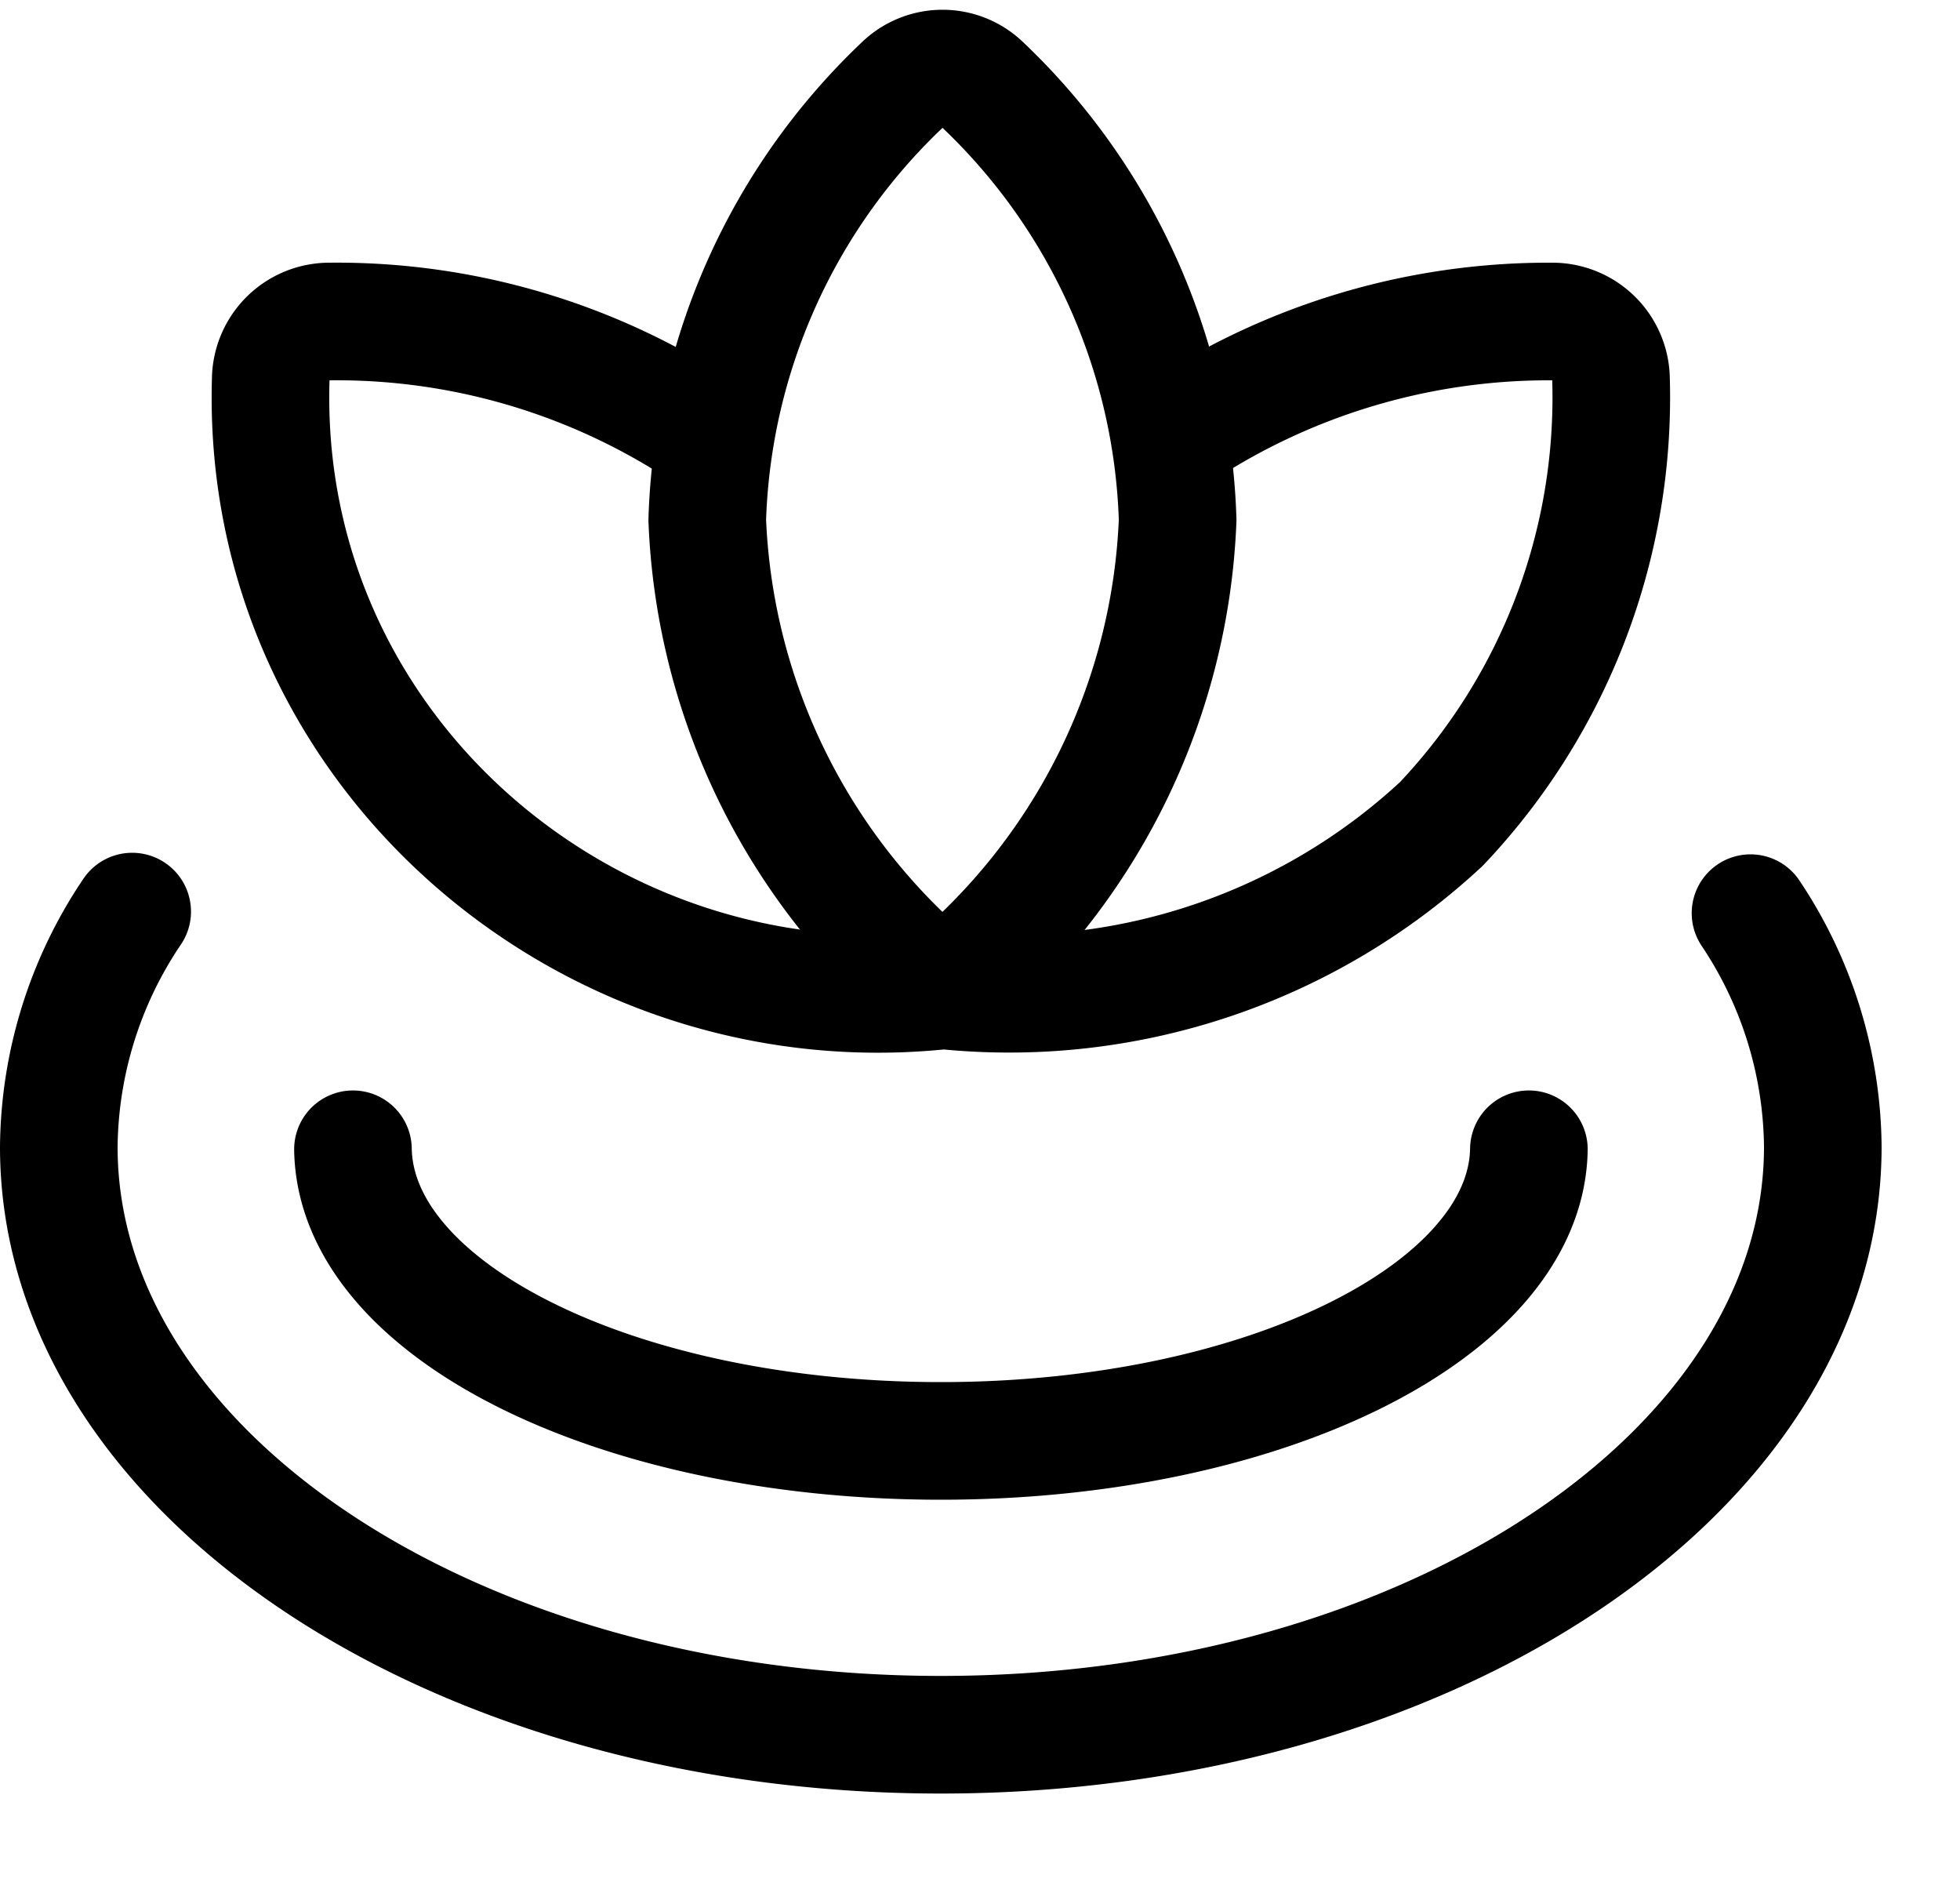 <svg xmlns="http://www.w3.org/2000/svg" width="25" height="24" fill="none" viewBox="0 0 25 24"><title>Water lily</title><path stroke="currentColor" stroke-linecap="round" stroke-linejoin="round" stroke-width="1.5" d="M12.021 12.631c-4.552.482-8.706-3.092-8.568-7.787a.749.749 0 0 1 .749-.744 8.484 8.484 0 0 1 4.75 1.392M14.942 5.581a8.555 8.555 0 0 1 4.86-1.481.748.748 0 0 1 .747.744 7.907 7.907 0 0 1-2.164 5.663 8.1 8.1 0 0 1-6.24 2.133M19.501 14.656c-.033 2.057-3.378 3.719-7.5 3.719-4.12 0-7.465-1.658-7.499-3.719"></path><path stroke="currentColor" stroke-linecap="round" stroke-linejoin="round" stroke-width="1.5" d="M1.686 11.625c-.6.886-.926 1.93-.936 3 0 4.142 5.037 7.497 11.25 7.497s11.25-3.358 11.25-7.5a5.437 5.437 0 0 0-.922-2.977"></path><path stroke="currentColor" stroke-linecap="round" stroke-linejoin="round" stroke-width="1.5" d="M12.021 12.631a8.157 8.157 0 0 1-3-6 7.985 7.985 0 0 1 2.486-5.546.735.735 0 0 1 1.03 0 7.989 7.989 0 0 1 2.484 5.546 8.157 8.157 0 0 1-3 6Z"></path></svg>